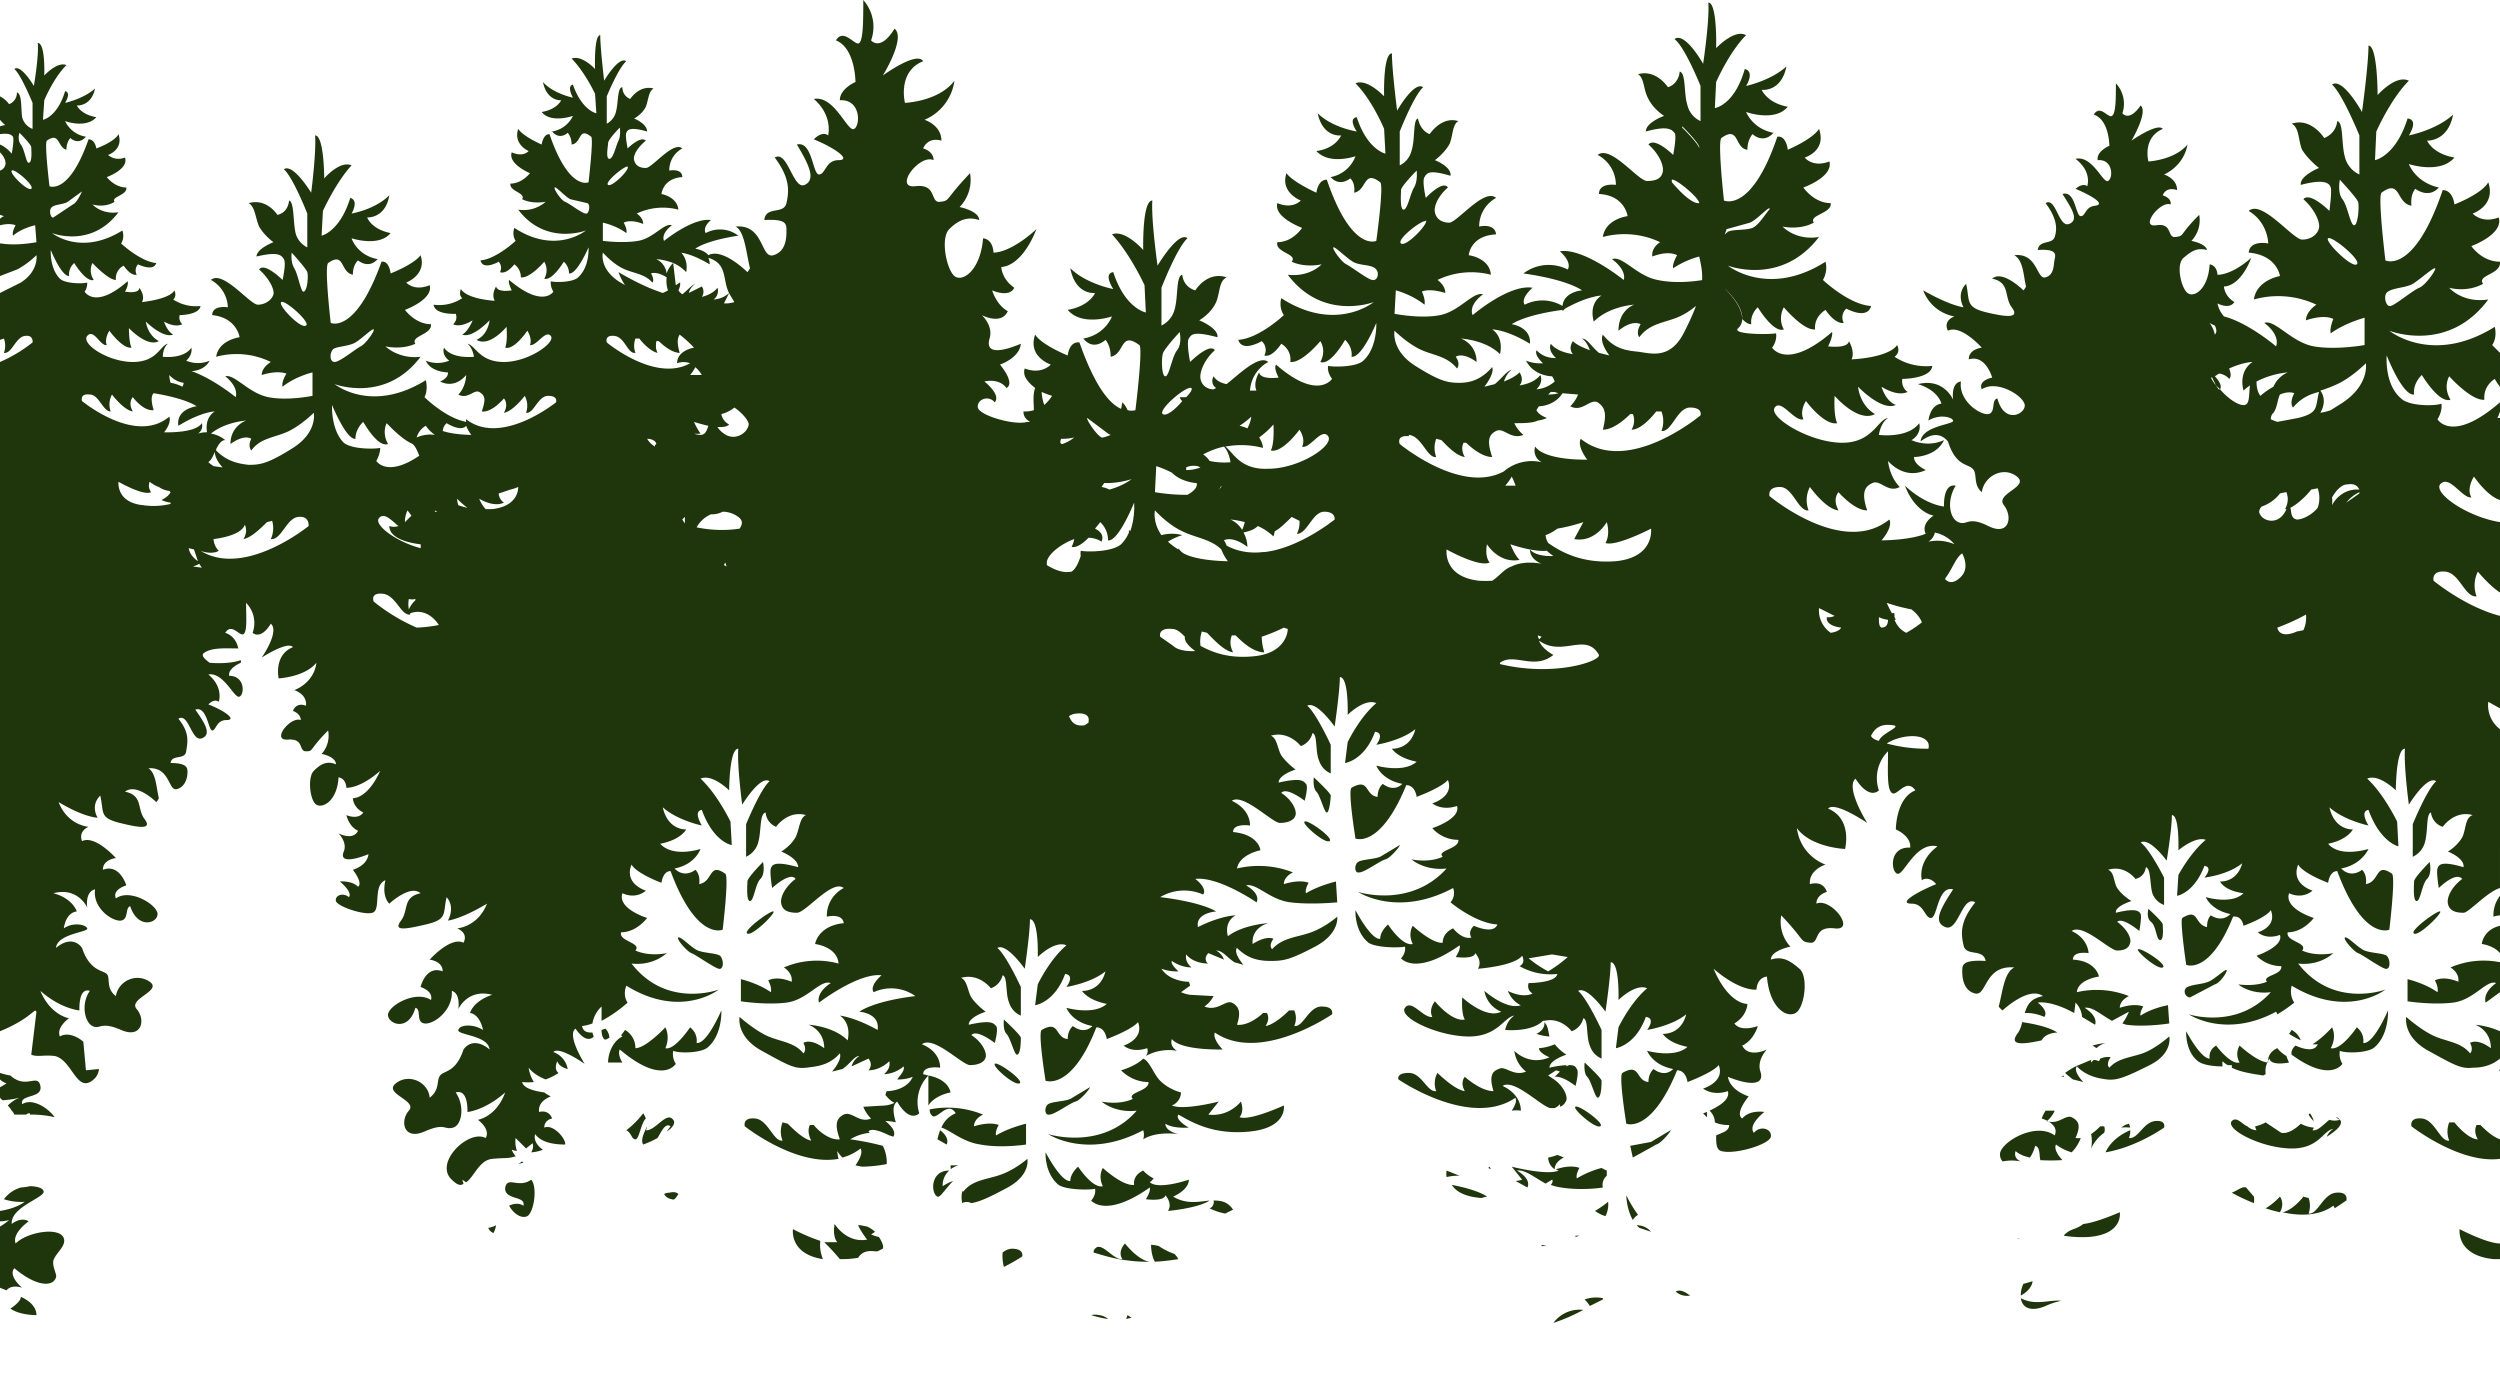 <svg xmlns="http://www.w3.org/2000/svg" viewBox="0 0 1920 1059"><defs/><path d="M866 1006a15 15 0 00-1 4l4-1-3-3zm-22 0a13 13 0 00-6 1 81 81 0 0013 2 12 12 0 00-7-3zm-458-15zm824-44l3-1h-3a6 6 0 000 1zm47-9a23 23 0 002 1c2 2 5 3 9 4a14 14 0 00-11-5zm-64 75a142 142 0 0023-10 25 25 0 00-23 10zm106 38a20 20 0 00-15-5 160 160 0 0017 10c1-2 0-4-2-5zm-82-56a27 27 0 014 5l10-5a4 4 0 000-2 26 26 0 00-14 2zm81-3c-4-3-8-6-11-3a13 13 0 0011 3zm-44-58a11 11 0 014-4 103 103 0 01-9-15s0 10 5 19zm296 14h-1l4 1a18 18 0 01-3-1zm2 43c9-4 9-10 9-10l-7 2a19 19 0 00-2 8zm103-133c-9 0-13 14-20 13a13 13 0 001-6c-14 6-18 15-19 17 24-4 45-19 45-19s2-6-7-5zm78 7l-7-3a11 11 0 01-2-1v-1c-4-3-7-5-10-2-5 6 21 20 44 20s26-13 34-14a12 12 0 00-5 6c8-5 13-10 10-14a4 4 0 00-3-1 14 14 0 003 1 13 13 0 01-8 1c-4 3-9 8-13 7a8 8 0 001-2 25 25 0 01-10-2c-4 4-10 8-15 7a5 5 0 000-1c-4-1-9-4-12-7a28 28 0 01-8 3 7 7 0 001 3zm-101-5l-3 3a32 32 0 017 0 15 15 0 00-1-3h-3zm-438 35c0-6 7-9 7-9a44 44 0 00-5-2 36 36 0 01-7 2 11 11 0 005 9zm421-33h-2a47 47 0 01-7 5 29 29 0 010 12 30 30 0 0110-12 7 7 0 000-5zm-427 92l-4-1a5 5 0 000 1h4zm-51-38h1a25 25 0 014 0s-6-5-27-9c3 4 10 8 22 9zm577-4a151 151 0 0017 9 15 15 0 000-6l-6-6c-3-1-6 2-11 3zm-142 87a59 59 0 0111-3c-9-2-20 4-31-2 1 6 8 11 20 5z" fill="none"/><path d="M1164 903l9 6s4-6-8-13c6-2 13 5 22 9l5-2c1 1 0 3-1 4a37 37 0 008 2c12 2 26 1 32 0a9 9 0 013-10v-3a40 40 0 01-4-2 73 73 0 00-19 8c-1-3 2-8 2-8s-6-3-18 1a14 14 0 002 1c-9 4-36-3-36-3l8 10a25 25 0 01-5 0zm69 27c3-6 2-11 2-11a85 85 0 01-10 7 26 26 0 008 4zm518-14a52 52 0 01-11 9 103 103 0 0011 3c4-8 0-12 0-12zm2 12c13 3 28 3 39-5a4 4 0 011 2l9-6s2-7-8-6-14 17-21 16a18 18 0 000-12 22 22 0 01-4-2c-3 4-10 11-16 13zm-744-334s-1 7 2 11 6 15 8 15 3-10 3-13-13-13-13-13zM902 960a50 50 0 01-11-6 26 26 0 00-7-1c0 4 1 10 3 13a163 163 0 0018-2 23 23 0 00-3-4zM576 688c3 0 4-12 8-17s2-12 2-12-12 12-12 15-1 14 2 14zm227 194s-1 16 10 24c6 5 24 5 28 4 1 4-3 8-3 8s11 15 45-9c1 3-3 9-3 9s14 2 15-3c6 7 2 11 2 11s23-1 32-7c-9 1-18 3-28-3 13-6 12-13 12-13s-23 8-30 2a13 13 0 003-3 26 26 0 01-8-6s-8 3-7 11c-9 1-24-13-24-13s-4 6 0 14c-8 2-19-15-19-15s-6 4-6 11c-7 1-19-22-19-22zm-402 7l-3 1v1a33 33 0 014-1 13 13 0 01-1-1zm1453-175c4 2 22-16 20-17s-24 14-20 17zm2-26c3 0 4-12 8-17s2-12 2-12-12 12-12 15-1 14 2 14zm-854-60c-3 1 15 17 19 15s-17-17-19-15zm648 67s-2 6 2 10 4 14 7 14 2-10 2-12-11-12-11-12zm-8 31c-2 1 15 16 19 14s-16-16-19-14zM574 714c4 2 22-16 20-17s-24 14-20 17zm155 181c-15 1-14 19-9 21 2 1 6-6 12-12a34 34 0 00-8 4 15 15 0 015-13zm-354 45a7 7 0 004 3 22 22 0 002-5 21 21 0 01-6 2zm508 26c-9-2-19-14-19-14s-6 6-2 12c-7 1-16-14-21-8a3 3 0 00-1 3l26 6a106 106 0 0017 1zm894-108a18 18 0 00-3-7l-1 2a19 19 0 004 5zm-192 88a86 86 0 0019 1c27-3 24-19 24-19s-18 8-28 8c-5 5-10 5-13 8a6 6 0 00-2 2zm-464-46l-10-4a13 13 0 000 4 36 36 0 0110 0zm489-98a18 18 0 017-4 64 64 0 00-10 1 14 14 0 013 3zm-25 22a15 15 0 000-2l-2 2h2zm15 3s-8-7-5-11h-1a69 69 0 00-8 5 65 65 0 006 5l8 1zm-817 2c4-2-17-17-19-15s15 17 19 15zm-43 83l-1-1a20 20 0 000 10s3-2 7 0c6-1 13-4 26-11 20-11 17-23 17-23s-9 8-20 12-22 4-29 13zm-26-63l2 5c4 3 12-12 18-2-5 2-9 6-11 11 7 2 16 11 30 13 16 3 35 0 35 0v-16s-13 3-23 9c-1-3 2-8 2-8s-6-3-19 1c0-6 7-9 7-9a72 72 0 00-41-4zm67-43c3 0 3-10 3-13s-13-13-13-13-1 7 2 11 6 15 8 15zm-59 59a44 44 0 00-2 7l7 4s3-5-5-11zm-9-19c5-8 17-10 17-10s-1-11-17-13v23zm497 1c-3 1 15 17 19 15s-17-17-19-15zm-24-65c1 6-6 9-6 9a36 36 0 0010 2c-1-4-1-8-4-11zM645 964a73 73 0 0014-1c2-4 5-6 13-6a12 12 0 002 1l4-2c1-3-1-6-3-10a26 26 0 01-6-1 29 29 0 003-2 23 23 0 00-6-4l-5-1a8 8 0 00-2 0 58 58 0 007 11c-16 2-25-12-25-12s-2 8 2 14h-10a163 163 0 0112 13zm519-124c1 3-1 7-3 10a24 24 0 017 0s1-12-14-19c9-6 31 17 37 17a23 23 0 003 0 12 12 0 004-3 8 8 0 010 2c3-1 4-3 5-6 1-4-3-11-11-17 4-4 18 7 18 7s3-11 1-13-3-5-21-1c0-6 13-11 13-11a39 39 0 01-9-7 37 37 0 01-12 2s-1 4 8 8c-16 7-27-5-27-5a24 24 0 009 16c-10 4-16-5-21-3-6 3-7 8-4 17-10 1-22-11-22-11s-4 5 0 12c-8-1-21-15-21-15s-4 7-1 15c-7 1-11-14-21-15s-8 6-8 6 55 38 90 14zm-359 28s30 20 73-3a12 12 0 010 6 20 20 0 014-1c10-4 23-2 23-2s-10-2-10-9c6 5 18 4 18 4s-11-6-8-11c9 6 26 17 55 14s26-20 26-20-26 12-34 9c4-5 1-13 1-13s-9 13-25 11l8-11s-27 8-36 3a11 11 0 007-9s-9-2-16-9c-5-5-8-15-13-17-6 5-17 9-17 9s8 9 21 9c1 7-17 7-12 13-11 4-24 2-24 2s10 9 27 7c-27 31-68 18-68 18zm239-201c4 0 16-9 20-10s12-11 11-12-10 8-15 9-14 3-17 5-3 9 1 8zM806 853c4 0 16-9 20-10s12-11 11-12-10 8-15 9-14 3-17 5-3 9 1 8zM553 731c-3-2-12-2-17-4s-14-11-15-11 7 11 10 13 17 11 21 12 4-8 1-10zm674 108c3 0 3-10 3-13s-13-13-13-13-1 7 2 11 6 15 8 15zm-749-46c-8 4-11 14-11 20h11s-4-7-2-10c33 27 43 11 43 11s-3-5-2-10c4 2 22 1 27-4 11-9 10-27 10-27s-11 26-19 25c1-8-5-12-5-12s-12 18-19 16c4-9 0-16 0-16s-15 16-23 15c0-9-8-13-8-13a32 32 0 01-3 4 8 8 0 011 1zm-10 1c0-5-3-7-3-7l-3 1 2 7c1 1 2 0 4-1zm-66 128h-11c4 8 10 10 14 8 5-3 8-21 3-27-10 7-18-3-20 6-1 10 16 6 14 13zm741-28l2 1a19 19 0 01-1-2 12 12 0 00-1 1zm-662-30c4 3 4 8 7 8s4-12 8-16a18 18 0 00-2-5s-6 9-13 13zm15 0a8 8 0 001-2c-3 6-5 11-3 14a83 83 0 0011-5c3-5 6-12 10-9l-3 4c5-4 7-7 5-10-5-6-14 10-21 8zm18 49a9 9 0 00-4 1 8 8 0 006 4c2 1 3-1 5-4-1-1-3-2-7-1zm740-27l18-10c4-2 12-11 11-12s-10 8-15 9l-16 4 2 9zm-322 33a5 5 0 01-3 6 44 44 0 0012 4c4-1 6-3 6-4-4-5-9-6-15-6zm-155 37a12 12 0 00-7 3 33 33 0 001 11 141 141 0 0014-8s2-6-8-6zm-47-62a19 19 0 016-2h-6a8 8 0 010 2zm-100 56a144 144 0 01-21-9s-3 19 23 23a28 28 0 01-2-14zm1058-138c4 2 12 3 19 3a9 9 0 010-3 12 12 0 004 3 21 21 0 003 0 8 8 0 010 2c8 4 19 5 24 6l2-1c0-2-1-7 3-12 1 6 15 3 15 3a27 27 0 01-2-5 24 24 0 01-7-6s-8 3-7 10c-8 1-22-12-22-12s-4 5 0 13c-7 2-18-14-18-14s-6 4-5 10c-7 1-18-20-18-20s-1 15 9 23z" fill="none"/><path d="M1621 809s-3-1-8 0a12 12 0 01-1 3 11 11 0 00-4-1l-2 2a15 15 0 010-2c-4 1-8 2-12 5h3a15 15 0 01-2 0c7 7 15 9 23 9s15-1 33-10 15-22 15-22-9 8-18 12-21 4-28 11c-3-2 1-7 1-7zm-53-13c3-6 12-6 12-6s-6-5-27-8a23 23 0 01-3 8c-7 9 0 9 18 6zm199 0a15 15 0 00-7-8 32 32 0 01-2 3 78 78 0 009 5zm-215 93s-6-2-4-8c2 2 6 4 11 5a29 29 0 004-9c4 1 3 6 4 10a135 135 0 0016 1h1c-2-2-7-8-5-12a40 40 0 0012 6 30 30 0 007-12 15 15 0 01-4 1c4-9 3-13-3-16-5-2-10 6-19 2a21 21 0 006-7h-7a35 35 0 00-3 6s14 4 10 12c-15-10-43 7-42 16a8 8 0 002 5 35 35 0 0114 0zm-241-34v-5l-3 2a26 26 0 003 3zm371-92l19-10c4-1 10-10 9-11s-9 7-14 9-12 2-16 4-2 8 2 8zm98 36c-3 8-17 1-17 1s-4 3-3 7c30 22 39 7 39 7s-3-5-2-10c4 2 22 1 27-4 11-9 10-27 10-27s-11 26-19 25c1-8-5-12-5-12s-12 18-19 16c4-9 0-16 0-16s-7 8-15 13a30 30 0 004 0zm53-68c-3-2-12-2-17-4s-13-11-15-11 7 11 10 13 17 11 21 12 4-8 1-10zM524 399l2 3v-5a14 14 0 00-2 2zm10-117a28 28 0 01-4 6h9a23 23 0 00-5-6zm-14-3c0-10 13-12 13-12a91 91 0 00-11-10c-2 3-2 7 0 14-6 0-13-6-16-9h-2c0 2-1 5 1 9-5-1-11-7-14-11h-3a16 16 0 000 11c-6 1-9-13-16-13s-6 5-6 5 37 31 64 16a14 14 0 00-10 0zm409 75a52 52 0 0016 1s-1-8-5-12a61 61 0 00-16 6 18 18 0 015 5zm-432-17a17 17 0 006 6l1-2c0-2-3-4-7-4zm-29-215c3 0 4-11 7-14s1-10 1-10-9 9-9 12-1 12 1 12zm49 80l2 17a31 31 0 003-2 11 11 0 01-2 0h4a10 10 0 01-2 0c1 1 0 4-1 6a12 12 0 003 3c4-3 7-7 10-8a12 12 0 00-5 7l10-5a7 7 0 010 8c4-1 9-3 12-7a8 8 0 01-3 9 19 19 0 0012-5l-4 8a22 22 0 008-1l-3-5c-7-11-2-24-17-29a10 10 0 011 4c-15-8-23-9-23-9s7 5 5 15a30 30 0 00-10-6zm37 116a11 11 0 006 8c-2 2-5 2-9 2a18 18 0 005 5c8 6 18 0 19-7 0-4-5-9-11-13a26 26 0 01-10 5zM41 167l15-10c3-2 8-9 7-10s-7 6-11 8l-12 4c-2 2-2 8 1 8zm526 230a20 20 0 00-12-4 18 18 0 01-9 2 23 23 0 00-11 10 94 94 0 0033 1c2-3 3-6-1-9zm-11 37l2 1-1-2a16 16 0 00-1 1zm260-93a30 30 0 009-5 41 41 0 01-10 1c-1 2-1 4 1 4zm92 70a45 45 0 00-11 5 49 49 0 008 6v-1a13 13 0 003 4h1c11 6 34 6 34 6a34 34 0 01-5-9c-8-8-20-9-30-14-11-5-21-16-21-16s-2 9 5 19a30 30 0 0116 0zm-13-122c3 0 5-15 9-20s2-14 2-14-13 14-13 17-1 17 2 17zm18 91h-1c9-5 7-9 7-9a30 30 0 01-6-1c-4-1-9-3-13-7a81 81 0 00-12-5l-1 20a144 144 0 0026 2zm-105-76a64 64 0 01-8-3 32 32 0 002 10 32 32 0 006-7zm130 70v-1a21 21 0 01-2 3l2-2zm-45-56c2 2 10-4 15-10a6 6 0 01-2-3 38 38 0 005 0c3-3 5-6 3-7-3-2-25 17-21 20zM512 210a19 19 0 015-8 46 46 0 00-13-3 14 14 0 018 11zm292 223a7 7 0 000 1c8 5 14 6 19 5 3-2 5-6 7-12a14 14 0 010-4c5 1 24 1 31-5a28 28 0 006-9v-2a7 7 0 011 1c4-11 3-22 3-22s-12 30-20 29c0-9-6-14-6-14l-4 5c4 2 7 5 5 10a19 19 0 00-10-3c-4 4-9 8-13 7a22 22 0 002-5c-11 3-22 12-21 18zm42-59a20 20 0 016 2c11-3 17-8 17-8a66 66 0 01-21 3l-2 3zm0-38h1a32 32 0 006-2 18 18 0 01-2-1l-16-12c-1 0 7 13 11 15zm-19 212a11 11 0 00-6 2c2 5 5 8 12 7l3-2s2-8-9-7zM467 142c3 2 17-12 15-14s-18 12-15 14zM145 421s0 5 7 10l-3-9-4-1zm-21-37c4-2 6-4 7-6a16 16 0 00-1-1 17 17 0 01-8-3 23 23 0 01-7-4c-1 2-1 5 1 8-6 2-25-8-25-8s-2 16 19 18a55 55 0 0021-1v-1a22 22 0 01-7-2zm92-152c-3 2 15 21 19 18s-16-19-19-18zm-68 203l7 1-2-3a16 16 0 01-5 2zm76-241s-2 8 2 12 5 18 7 18 3-12 3-15-12-15-12-15zm251 22l5 3a46 46 0 01-5-10c17 10 28 14 34 16a23 23 0 004-2 22 22 0 01-1-10c-8-5-12-3-12-3s3 5 1 7c-6-7-15-8-23-11s-15-12-15-12-3 12 12 22zm-335 81a5 5 0 001-3c-7-1-11-6-11-6a24 24 0 001 6 28 28 0 019 3zm-10 23c2 5-4 12-4 12s24 1 29-7a7 7 0 01-3 8 22 22 0 017-1c-2-12 6-16 6-16s-10 0-28 11c-2-13 14-15 14-15s-8-6-33-10c-2 2-2 6 0 13-8 1-16-10-16-10s-4 4-1 11c-6-1-15-13-15-13a16 16 0 00-1 13c-6 0-9-13-16-13s-6 5-6 5 41 34 67 12zm99 77c-9 1-13 18-21 17a20 20 0 000-14l-3 1c-4 4-12 12-18 13 3-5 2-9 1-11-3 9-24 11-24 11s0 5 4 9c-3 2-9 2-14 0 34 21 83-19 83-19s2-7-8-7zm-56-59c-3 0-5 3-7 7h2a13 13 0 01-2 0c8 9 16 11 25 12 9 0 15-2 34-13s16-27 16-27-9 9-19 14-22 5-29 15c-3-4 0-9 0-9s-5-4-16 4c0-14 12-18 12-18s-16 1-27 10a23 23 0 0111 5zm84-60c4 0 16-10 20-12s11-12 10-13-10 8-14 10-14 3-17 5-2 11 1 10zm-86 81s-6-6-6-12a34 34 0 01-3 6l-2 2a44 44 0 004 3l7 1zm191-25a28 28 0 01-3-7c-5 5-16-2-16-2a9 9 0 00-3 6c9 3 22 3 22 3zm16 57c18-2 20-13 20-17a33 33 0 01-6 2l-9 3a9 9 0 004 7c-8 4-19-3-19-3a26 26 0 005 8h5zm-27-8a24 24 0 001 5 50 50 0 007 2 71 71 0 01-8-7zm100-227l-13-3-12-9c-1 0 5 9 8 11l16 9c3 0 3-6 1-8zM315 471v1c-7 1-11-16-21-16s-7 6-7 6a143 143 0 0033 20 105 105 0 0017-2s-8-14-22-9z" fill="none"/><path d="M314 468a22 22 0 015-8 9 9 0 01-5 0 21 21 0 000 8zm20-134a28 28 0 01-7-7 15 15 0 00-7 9 25 25 0 0114-2zm0 59h2a13 13 0 01-2-1v1zm-28 11c-5-4-11-11-15-6s12 18 32 23a8 8 0 000-3s-23-2-24-14a11 11 0 007 0zm5-3l5-5-3-4a19 19 0 00-2 9zm-47-61c6 5 23 5 28 4 0 5-3 10-3 10s8 13 33-4c-2-5-4-10-8-10h1c-8-4-18-15-18-15s-4 7 1 16c-8 3-19-17-19-17s-6 5-6 13c-7 1-18-26-18-26s-1 19 9 29zm269-7a13 13 0 005 1c4 0 5-4 6-7a106 106 0 01-11-3 51 51 0 005 9 17 17 0 01-5 0zm1165-43a22 22 0 004 6 53 53 0 01-3-6zm7 9c5 6 14 13 19 12 4-1 3-8 4-15a35 35 0 00-5 4c-4-16 7-22 7-22s-7 0-18 5c1 3 2 6 0 8a12 12 0 00-8-4l-4 2c3 2 7 7 5 10zM1704 299a2 2 0 001 0 55 55 0 01-3-3 18 18 0 002 3zm71 77c-3 4-10 11-16 14 1 3 0 8 5 9 4 0 11-3 16-9a23 23 0 000-15l-5 1zm-29-59c-2 2-2 4-2 5a35 35 0 005 2l16-3c16-4 13-8 16-20-8 2-14 5-20 12-3-4 1-11 1-11s-4-2-11 1c-2 4-2 10-5 14zm-10-13a56 56 0 0110-7 21 21 0 0111-11 66 66 0 00-24 7c0 8 3 11 3 11zm-281 167a23 23 0 000 3l1 2h-1c2 5 5 8 9 10a87 87 0 0012-8c-1-3-4-7-8-10a139 139 0 01-19-5 87 87 0 004 8 5 5 0 012 0zm-6 100a116 116 0 0032 4 7 7 0 000-4c-3-8-21-7-32 0zm45-126c3 3 7 3 12-2s4-12 1-18c-5 3-8 13-13 19zm7-27c-4-5-10-8-15-9a11 11 0 01-5 7 33 33 0 0120 2zm200-161c1-1 2-3 0-7a22 22 0 01-4-2s3 4 4 9zm96-119s-2 10 2 15 6 20 9 20 3-14 3-18-14-17-14-17zm39 97c4-1 18-12 22-14s13-14 12-15-11 10-17 12-15 3-19 6-2 12 2 11zM156 503c-1 1 1 3 5 6a79 79 0 0014 0 45 45 0 009-2 42 42 0 00-1-9c-10 0-21-1-27 4zM76 821c1-7-5-16-12-21l2 22 10-1zm1712-638c-3 2 18 23 22 20s-19-22-22-20zm-343 299c4 0 5-3 5-6a22 22 0 01-7-2c0 4 0 7 2 8zm357-96l10-7v-1a27 27 0 00-10 8zm10-10c-1-2-3-4-9-4-5 0-9 5-12 10a25 25 0 010 6s6-13 21-12zm-30-59a37 37 0 008-2l8-5c22-14 19-31 19-31s-11 11-22 16a103 103 0 01-13 5c6 8 0 17 0 17zm-33 165c1 5 6 7 15 3l5-1a23 23 0 002-12 165 165 0 01-22 10zm7-91h-1c3-6 2-10 1-13a29 29 0 00-5 1c-3 4-8 8-14 10a7 7 0 00-2 4c1 7 15 12 21-2zm-350 95c7-1 8-4 8-4s-12-1-11-8a11 11 0 006-1l-12-6a21 21 0 009 19zm-330-299c4 3 22-16 19-17s-22 15-19 17zm2-26c3 0 4-13 8-17s2-13 2-13-12 12-12 15-1 15 2 15zm77 201a33 33 0 0129-7 10 10 0 01-5-12c8 11 40 10 40 10s-8-10-5-16c36 29 92-17 92-17s2-8-8-7-14 19-22 18a21 21 0 000-15h-4c-4 5-12 14-19 15 3-6 2-10 1-13h-2c-4 4-13 13-21 12 3-12 2-17-4-21-6-3-12 8-21 4a27 27 0 006-10l-12-1c-5 8-14 10-18 10a16 16 0 00-2 3c1 2 3 4 8 6a22 22 0 01-7 3l-18 1a25 25 0 006 9c-9 5-14-6-20-3s-7 8-3 20c-8 0-17-8-20-11h-2c-1 2-2 6 1 11-7 0-14-9-18-13l-4-1a20 20 0 000 14c-7 1-11-16-21-16s-7 6-7 6 47 39 80 21zm-99-156c-4-3-12-3-17-5s-13-11-15-11 7 12 10 13 17 12 20 12 5-7 2-9zm387 363c2-6 11-12 11-12-7-1-13 0-17 8 0 1 2 3 6 4zM956 401a62 62 0 00-11-2 20 20 0 019 8 40 40 0 002-6zm5-81a70 70 0 01-9 7 34 34 0 016 2 27 27 0 003-9zm272 97c4-7 1-16 1-16s-9 16-25 13c4-4 7-13 7-13a136 136 0 01-20 5 33 33 0 01-9 5 14 14 0 002 6c10 7 26 16 52 14 30-3 27-25 27-25s-27 14-35 11zm-264 72a42 42 0 002 12c-9 0-18-9-22-13h-3c-1 3-2 7 1 13-7-1-15-10-20-15l-4-1a24 24 0 00-1 11c9 5 22 10 41 8 22-2 26-16 26-21a21 21 0 01-3-1 130 130 0 01-17 7zm-59 0c-3-3-6-6-10-6-11-1-9 6-9 6l10 7c5 5 17 4 17 4s-9-6-8-11zm107-96c-9 0-13 17-21 17a19 19 0 002-10l-6-3c-4 4-9 9-13 11a29 29 0 01-1 4 41 41 0 00-12-8l-11 5a23 23 0 013 11c-12-9-18-6-18-6a15 15 0 012 5c9 5 18 6 28 5h1a16 16 0 01-3 0h5a14 14 0 01-2 0c27-3 54-25 54-25s2-7-8-6zm180-91a17 17 0 01-3-1 22 22 0 01-3 0l-2 2a29 29 0 008-1zm87-164a1 1 0 000 1c3-2 20 12 21 17 0-4-18-19-21-18zm42 39c4-3 13-3 18-6s14-11 15-11v0c-1 0-10 9-15 11s-14 3-18 5l-2 6 2-5zM974 360c24 0 52-18 46-25s-14 10-20 8c3-6-2-14-2-14s-13 19-22 16c3-5 2-19 2-19a66 66 0 01-11 10 17 17 0 013 8 66 66 0 00-29-1c6 4 11 18 33 17zm318-263a26 26 0 000 4 25 25 0 010-3s13 13 13 16a72 72 0 010-1c0-3-13-16-13-16zm33 125c2 2 13 13 13 23 1-11-13-23-13-23zm-143 270c1 3 4 7 11 11-15 12-30-2-41 7 41 10 77-2 76-7-11-18-29 2-46-11zm-8 244a89 89 0 0015 10 95 95 0 0015-11l-12-2-18 3zm8-245l2-2-3-1a10 10 0 001 3z" fill="none"/><path d="M1161 366a37 37 0 01-5 7h8a61 61 0 00-3-7zm23 67s-9-3-9-11c5 6 18 5 18 5a35 35 0 01-5-4c-11 1-28-5-28-5l7 12c-16 3-25-12-25-12s-2 9 2 14c-8 4-33-10-33-10s-3 21 25 24a82 82 0 0010 0c5-3 9-9 15-11 10-5 23-2 23-2zm-273-72a30 30 0 0011-2 10 10 0 01-2-1c-6-1-9 1-9 1v2zm284 461l-6 4 3 2a3 3 0 012-1l4-4-3-1zm8-3l2-1h-2v1zM9 131c-2 2 12 16 15 14s-13-15-15-14zm1290 923a20 20 0 00-15-5 160 160 0 0017 10c1-2 0-3-2-5zM23 911a29 29 0 00-7 1 45 45 0 007-1zM2 845l4 4a28 28 0 019-6 64 64 0 01-13 2zm42 20c1-2 0-4-2-7a81 81 0 00-19-2c0 16 17 16 21 9zm-33-9c1 4 0 9 2 9 7 1 4-7 7-9h-9zm4-754s-1 6 1 9 4 14 6 14 2-10 2-12-9-11-9-11z" fill="none"/><path d="M1725 912c-3-1-6 2-11 4a151 151 0 0017 8 15 15 0 000-5l-6-7zm-11-51c-5 6 21 20 44 21s26-14 34-15a12 12 0 00-5 6c8-5 13-10 10-13a4 4 0 00-3-2 14 14 0 003 2 13 13 0 01-8 0c-4 3-9 9-13 8a8 8 0 001-2 25 25 0 01-10-3c-4 4-10 8-15 7l-12-8a28 28 0 01-8 3 7 7 0 001 3c-2 0-5-1-7-3a11 11 0 01-2-1c-4-3-7-6-10-3zm119-127c-3-2-12-2-17-4s-13-11-15-10 7 11 10 12 17 11 21 12 4-7 1-10zm-93 194a103 103 0 0011 3c4-7 0-12 0-12a52 52 0 01-11 9zm-105-65l-3 1-3 2a32 32 0 017 0 15 15 0 00-1-3zm157 63a4 4 0 011 2l9-6s2-7-8-6-14 17-21 16a18 18 0 000-12 22 22 0 01-4-1c-3 4-10 11-16 12 13 3 28 3 39-5z" fill="#1f360d"/><path d="M1774 855l-1 1a19 19 0 004 5 18 18 0 00-3-6zm-179-36c7 7 15 9 23 10s15-2 33-11 15-22 15-22-9 8-18 12-21 4-28 12c-3-3 1-8 1-8s-3-1-8 1a12 12 0 01-1 2 11 11 0 00-4-1l-2 2a15 15 0 010-2l-12 5h3a15 15 0 01-2 0zm168-16s-4 3-3 7c30 22 39 7 39 7s-3-4-2-10c4 2 22 2 27-3 11-10 10-28 10-28s-11 26-19 25c1-8-5-12-5-12s-12 18-20 16c5-9 1-16 1-16s-7 8-15 13a30 30 0 004 0c-3 8-17 1-17 1z" fill="#1f360d"/><path d="M1600 831s-8-8-5-12h-1a69 69 0 00-8 5 65 65 0 006 5l8 2zm-48 61s-6-2-4-8c2 2 6 4 11 5a29 29 0 004-9c4 1 3 7 4 11a135 135 0 0016 0h1c-2-2-7-8-5-12a39 39 0 0012 6 30 30 0 007-11 15 15 0 01-4 0c4-9 3-13-3-16-5-2-10 6-19 3a21 21 0 006-8h-7a35 35 0 00-3 6s14 4 10 13c-15-11-43 6-42 15a8 8 0 002 5 35 35 0 0114 0zm33-66l-2 1h2a15 15 0 000-1zm103-11c4 3 12 4 19 4a9 9 0 010-4 12 12 0 004 3 21 21 0 003 0 8 8 0 010 2c8 4 19 5 24 6l2-1c0-2-1-6 3-12 1 6 15 3 15 3a27 27 0 01-2-5 24 24 0 01-7-6s-8 3-7 11c-8 0-22-13-22-13s-4 6 0 13c-7 2-18-13-18-13s-6 3-5 10c-7 0-18-21-18-21s-1 15 9 23zm72-24a32 32 0 01-2 3 78 78 0 009 5 15 15 0 00-7-8zm-78-25l19-10c4-1 10-10 9-11s-9 7-14 9-12 2-16 4-2 8 2 8zm-65 35a64 64 0 00-10 2 14 14 0 013 2 18 18 0 017-4zm0 84c24-4 45-19 45-19s2-6-7-5-13 14-20 13a13 13 0 001-6c-14 6-18 15-19 17zm237-168c4 2 22-16 20-17s-24 15-20 17zm2-25c3 0 4-13 8-17s2-13 2-13-12 12-12 15-1 15 2 15zm-214 37c-2 1 15 16 19 14s-16-15-19-14zm8-31s-2 7 2 10 4 14 7 14 2-10 2-12-11-12-11-12zM17 989s-11-9-6-15c18 15 30 14 32 7 1-2-3-8-2-13 2-6 10-11 8-17-3-9-28-5-37 4-3-8 10-17 10-17s-5-4-13 2c-1-14 29-21 24-26-1-2-6-3-10-3a45 45 0 01-7 1 25 25 0 00-13 9 43 43 0 0016 2s-6 5-19 7v8a28 28 0 007-1 45 45 0 01-7 5v47l5 2c4-5 12-2 12-2zm-1 7c0 2-2 5-8 9 4 3 12 5 20 5 0-6-5-11-12-14zm-1-153a28 28 0 00-9 6 24 24 0 013 4 8 8 0 012 3h9a4 4 0 013-1v1a81 81 0 0119 2c-5-7-17-15-25-10-2-8 16-4 14-14s-11 3-23-8a53 53 0 01-8-2v5a12 12 0 005 3 52 52 0 01-5 3v8a11 11 0 002 2 64 64 0 0013-2zm987-212c-3 1 15 17 19 15s-17-17-19-15zm-426 61c3 0 4-13 8-17s2-13 2-13-12 12-12 15-1 15 2 15zm985 292l-7 2a19 19 0 00-2 9c9-5 9-11 9-11zm55-114a7 7 0 000-5h-3a47 47 0 01-7 6 29 29 0 010 11 30 30 0 0110-12zm-64 127c1 7 7 11 19 6a59 59 0 0112-4c-9-1-20 4-31-2zm35-50a6 6 0 00-2 2 86 86 0 0019 1c27-2 24-19 24-19s-18 8-28 9c-5 4-10 4-13 7zm-399 10l-4-1a5 5 0 000 1h4zm361-6l4 1a18 18 0 01-3-1h-1zM574 717c4 2 22-16 20-17s-24 15-20 17zm435-120s-1 8 2 11 6 16 8 16 3-11 3-13-13-14-13-14zM803 885s-1 16 10 25c6 4 24 4 28 3 1 5-3 9-3 9s11 14 45-10c1 3-3 9-3 9s14 2 15-3c6 7 2 12 2 12s23-2 32-8c-9 1-18 3-28-3 13-6 12-13 12-13s-23 8-30 2a13 13 0 003-3 26 26 0 01-8-6s-8 3-7 11c-9 1-24-13-24-13s-4 6 0 14c-8 2-19-15-19-15s-6 5-6 11c-7 1-19-22-19-22zm35 125a81 81 0 0013 3 12 12 0 00-7-3 13 13 0 00-6 0zm91-82a44 44 0 0012 4l6-3c-4-6-9-7-15-7a5 5 0 01-3 6zm214-31l2 1a19 19 0 01-1-2 12 12 0 00-1 1zm-6 23h1a25 25 0 014-1s-6-5-27-9c3 5 10 9 22 10zm-247 37a26 26 0 00-6-1c0 4 1 10 3 13a163 163 0 0018-2 23 23 0 00-3-4 50 50 0 01-12-6z" fill="#1f360d"/><path d="M42 811c14 3 17 31 31 17a12 12 0 003-7l-10 1-2-22c-6-5-13-7-18-4-3-7 7-14 7-14s-14-2-22-21c16 14 30 15 30 15s-1-18 8-15c-7 10-4 24 2 27s6-4 22 3 19-8 12-16 20-14 10-21-24-1-26 11c-8-6-4-14-7-17s-13-2-19-20c-5-7-13-6-20 0 1-11 25-12 24-15s-11-5-18 0c2-13 10-13 10-13s-3-10-18-14c19-5 26 11 26 11s-2-12 6-14c-2 15 14 25 20 24s3-10 7-11c6 18 21 13 21 6s-21-20-32-12c-3-7 8-10 8-10s-5-17-18-12c0-8 10-9 10-9s-16-18-26-13c-3-8 5-11 5-11s-16-1-23-19c20 12 30 12 30 12s-6-9 2-17c3 13-1 17 15 21s25 5 19-3-1-18-15-21c9-7 24 8 24 8a10 10 0 002-3c-2-8-2-19-8-23 17-1 15 18 22 16s8-10 8-13 0-7-13-7c1-7 11-2 12-9s3-14-6-25c8-5 10 18 18 15s2-12-5-22c9-3 10 16 13 16s3-8 11-8-1-7-14-12c5-5 8-2 8-2s4-11-8-21c12-2 20 19 24 17s4-16-8-16c-1-6 9-10 9-10v-2a45 45 0 01-10 2 79 79 0 01-14 0c-4-3-6-5-5-7 6-5 17-4 27-4-1-5-4-10-10-12 5-8 11 3 14 1s2-13 2-24a22 22 0 015 23s6 6 14-7c7 6-7 26-7 26s20-13 24-8c-15 6-11 24-11 24s20-1 29-12c-2 16-17 21-17 21s10 3 9 12c-8-3-10 4-10 4s6 2 6 7c-8-3-23 16-10 15s8 9 14 9 2-1 17-16a21 21 0 01-5 18s11 2 11 8c-7-3-12 0-17 5s-3 23 2 26 16-3 17-21c6 1 6 8 6 8s10 1 26-13c-10 22-21 21-21 21s0 7 8 11c-4 6-13 2-13 2s2 9 9 12c-4 8-15 2-15 2s7 7 4 14 4 8 19 2c-1 9-12 12-12 12s8 10 4 13c-5-5-14-4-14-4s10 8 7 12c-5-4-11-1-10 3s21 11 28 9 0-21 10-25c-3 13 3 18 3 18s16-15 24-8c-14 3-9 13-15 21s2 7 19 3 13-8 16-21c7 8 1 18 1 18s10-1 30-13c-7 18-23 19-23 19s9 3 5 11c-10-5-26 13-26 13s10 1 10 9c-13-5-17 12-17 12s10 3 8 10c-12-8-34 5-33 12s16 12 21-6c5 1 0 11 7 12s22-10 21-25c7 2 5 14 5 14s7-16 26-11c-15 5-17 14-17 14s7 0 10 13c-8-5-18-4-19 0s23 4 24 15c-7-6-15-7-20 0-6 18-15 16-18 20s0 11-8 17c-1-12-16-19-26-11s17 13 10 21-4 23 12 16 15-1 22-3 9-17 2-27c10-3 9 15 9 15s13-1 29-15c-7 19-21 21-21 21s10 7 6 14c-13-7-40 19-26 32 4 4 7 5 9 3l-1-3 3 2c6-4 10-17 20-18s12 0 18-2a18 18 0 01-3-5 28 28 0 004 1 22 22 0 01-1-10l8 8 5-4c1 3 0 5-1 7a31 31 0 009-2s-8-5-6-12c5 7 16 8 23 8 1-4-9-16-16-13 0-6 6-7 6-7s-2-7-10-5c-1-8 7-11 9-12a29 29 0 01-5-3c-7-1-16-3-17-8a41 41 0 009 0 28 28 0 01-4-11c3 4 8 7 13 9a41 41 0 0010-5s-4-2-1-9c1 3 4 5 8 6a17 17 0 00-11-13c4-5 24 9 24 9s-14-22-7-27c9 13 14 6 14 6a19 19 0 01-1-3c-3 0-7 0-8-5a34 34 0 008-2 23 23 0 017-13v11a102 102 0 0020-14s-4-5-1-13c42 26 71 3 71 3s-40 15-67-20c17 2 27-8 27-8s-13 3-24-2c5-6-13-7-11-14 12 0 20-11 20-11s-23-7-19-19c11 5 18-2 18-2s-17-5-11-20c4 7 23 14 23 14s1-9 7-9c20 54 40 45 40 45s5-41 2-43c-13-9-9 6-20 8 1-8-3-11-3-11s-8 7-16-1c16-3 20-15 20-15s-21 7-31-4c16-3 20-11 20-11s-14 1-18-17c11 10 30 14 30 14s-7-11 0-12c9 25 23 27 23 27l-1-18s-10-21-23-33c9-4 22 9 22 9s0-32 7-32c-1 13 3 43 3 43s14-23 21-18c-7 6-18 33-18 33v25a17 17 0 009-10c3-9 1-23 6-24a13 13 0 008 11s9-13 23-9c-5 2-5 11-8 17-4 7-11 11-11 11s13 5 13 12c-18-5-20-2-21 1s1 15 1 15 14-13 18-7c-8 6-12 14-11 19s5 7 12 7 27-26 36-19a24 24 0 00-13 22s12-3 13 5c-20 2-22 16-22 16s17 2 18 15a64 64 0 00-42 3s7 4 6 11c-12-5-18-1-18-1s3 5 2 9c-10-7-23-10-23-10v17s19 3 35 1 26-18 34-15c-12 8-9 15-9 15s30-23 48-21c-10 9-6 13-6 13a32 32 0 0132 3c-33 4-43 12-43 12s16 1 14 14c-18-10-29-11-29-11s9 5 6 19c-11-11-30-12-30-12s12 4 12 18c-11-8-16-4-16-4s3 5 0 8c-7-9-19-9-29-14s-20-14-20-14-3 15 17 26 25 14 34 13 18-2 26-11a15 15 0 01-3 0h5a14 14 0 01-2 0c2 5-6 14-6 14l8-2c6-4 9-10 13-10a14 14 0 00-6 8l13-6c4 5 0 9 0 9 6 0 12-3 16-7 1 5-2 8-4 10a25 25 0 0015-6c1 3-2 6-5 10a30 30 0 0012-2c-4 9-15 11-20 11a15 15 0 00-1 3c1 1 3 4 7 6a23 23 0 01-7 2l-17 1a25 25 0 006 9c-9 4-15-6-21-3s-7 8-3 19c-8 1-17-7-20-11h-3c-1 2-2 6 1 12-6-1-14-9-18-13l-4-1a19 19 0 000 14c-7 1-11-16-21-17s-8 6-8 6 39 31 72 25a36 36 0 01-1-6 30 30 0 004 5 40 40 0 0014-7c2 4-2 10-4 13l5 1a103 103 0 0019-2 28 28 0 00-3-14 208 208 0 00-25-5 35 35 0 0115-5l-1-1c2-3 10 0 16 3a22 22 0 013 1s4-4-6-12a30 30 0 018 1c-2-7-3-13 1-16 10 17 17 9 17 9a29 29 0 017-29l-4-1c0-7 13-5 13-5s1-12-14-18c9-7 31 16 37 16s11-2 12-6-3-12-11-17c4-5 18 6 18 6s3-11 1-13-3-5-21-1c0-6 13-10 13-10s-7-5-11-11c-3-5-3-13-8-15 14-4 23 8 23 8s7-2 9-10c4 1 2 14 5 21a16 16 0 009 10v-22s-11-24-18-30c7-4 21 16 21 16s4-27 4-38c7 0 6 29 6 29s13-13 22-9c-13 11-22 30-22 30l-2 16s15-2 23-24c8 1 1 10 1 10s19-3 30-12c-4 16-18 15-18 15s4 7 19 10c-10 9-31 3-31 3s4 11 20 14c-7 7-15 0-15 0s-4 3-4 10c-10-1-6-15-20-7-3 2 3 39 3 39s20 8 39-41c7 0 8 9 8 9s19-7 24-13c5 13-11 18-11 18s6 6 18 2a6 6 0 01-1 6 37 37 0 0124-4s-6-3-4-9c7 9 39 8 39 8s-8-8-6-13c35 24 90-14 90-14s2-6-8-6-14 16-21 15a15 15 0 000-12h-4c-4 4-12 11-18 12 3-5 2-8 1-10h-3c-3 3-12 10-20 9 3-9 2-14-4-17-5-2-11 7-21 3a22 22 0 007-8l-18-1a26 26 0 01-7-2l7-5a12 12 0 00-1-3c-5 0-16-2-21-10a34 34 0 0013 2c-3-3-6-6-5-8a27 27 0 0015 5c-2-2-5-5-4-10 4 5 11 7 17 7-1 0-4-4 0-8l12 5a13 13 0 00-6-7c5 0 8 5 14 9l7 2s-8-9-5-13a16 16 0 01-3 0h5a18 18 0 01-2 0c8 8 16 10 26 10s15-1 34-11 17-23 17-23-9 8-20 12-22 4-30 13c-3-3 1-8 1-8s-5-3-16 4c-1-13 12-16 12-16s-19 1-31 10c-3-12 6-16 6-16s-11 0-29 9c-2-11 14-12 14-12s-10-7-43-11a36 36 0 0133-2s4-4-6-12c18-2 47 18 47 18s4-6-8-13c8-2 18 11 34 13s36 0 36 0l-1-16s-13 3-23 9c-1-3 2-8 2-8s-6-3-19 1c0-6 7-9 7-9a72 72 0 00-43-3c2-11 18-14 18-14s-1-12-21-14c0-7 13-5 13-5s1-12-14-19c9-6 31 17 37 17s11-2 12-6-3-12-11-17c4-5 18 6 18 6s3-11 1-13-3-5-21-1c0-6 13-10 13-10s-7-5-11-11c-3-5-3-13-8-15 14-4 23 8 23 8s7-2 9-10c4 1 2 14 5 21a16 16 0 009 10v-22s-11-24-18-30c7-4 21 16 21 16s4-27 4-38c7 0 6 29 6 29s13-13 22-9c-13 11-22 30-22 30l-2 16s15-2 23-24c8 1 1 10 1 10s19-3 30-12c-4 16-18 15-18 15s4 7 19 10c-10 9-31 3-31 3s4 11 20 14c-7 7-15 0-15 0s-4 3-4 10c-10-1-6-15-20-7-3 2 3 39 3 39s19 8 39-41c7 0 8 9 8 9s19-7 24-13c5 13-12 18-12 18s7 6 19 2c3 10-19 17-19 17s7 9 20 9c1 7-17 8-12 13-11 5-24 2-24 2s10 9 27 7c-28 31-68 18-68 18s30 20 73-3a11 11 0 01-2 11s19 16 36 17c-3 8-18 1-18 1s-5 4-2 9c-7 2-14-7-14-7s-8 3-8 11c-8 1-23-13-23-13s-4 6 0 14c-8 2-19-15-19-15s-6 5-6 11c-7 1-19-22-19-22s-1 16 10 25c6 4 24 4 28 3 1 5-3 9-3 9s11 14 45-10c1 3-3 9-3 9s14 2 15-3c6 7 2 12 2 12s28-2 34-10c3 6-2 8-2 8a48 48 0 0029 6c-1 7-22 7-22 7s-2 5 3 8c-8 4-19-2-19-2s3 8 10 11c-11 4-28-11-28-11a21 21 0 0013 16c-12 6-30-11-30-11s-1 12 2 17c-10 2-23-14-23-14s-5 6-2 12c-7 1-16-14-21-7s23 21 47 22 29-15 37-16c-6 4-7 11-7 11s20 2 29-7a7 7 0 00-1 0h2c13-3 21 8 21 8s7-2 9-10c4 1 2 14 5 21a16 16 0 009 10v-22s-11-24-18-30c7-4 21 16 21 16s4-27 4-38c7 0 6 29 6 29s13-13 22-9c-13 11-22 30-22 30l-2 16s15-2 23-24c8 1 1 10 1 10s19-3 30-12c-4 16-18 15-18 15s4 7 19 10c-10 9-31 3-31 3s4 11 20 14c-7 7-15 0-15 0s-4 3-4 10c-10-1-6-15-20-7-3 2 3 39 3 39s19 8 39-41c7 0 8 9 8 9s19-7 24-13c5 13-12 18-12 18s7 6 19 2c2 7-8 12-14 15 2 2 4 5 4 9a26 26 0 0011 2c0 5-6 6-10 8 0 6 0 11 4 12 10 3 37-5 38-11s-8-9-13-3c-5-6 8-16 8-16s-11-2-17 5c-6-4 5-17 5-17s-14-4-16-15c20 8 28 5 25-4s5-17 5-17-14 7-19-3c9-4 12-15 12-15s-13 5-18-2c10-6 10-15 10-15s-14 1-26-27c21 18 33 16 33 16s0-9 8-10c2 24 15 32 22 28s10-28 3-34-13-10-22-7c0-7 15-10 15-10a28 28 0 01-7-24c19 20 14 20 22 21s2-13 19-11-3-24-14-19c0-7 8-9 8-9s-2-9-13-6c-1-11 12-15 12-15s-19-6-22-28c11 15 37 16 37 16s6-23-13-31c5-6 30 11 30 11s-17-27-9-34c11 17 18 9 18 9a29 29 0 017-30c0 15-1 29 3 32s11-12 18-2c-15 6-15 30-15 30s12 5 11 14c-16-1-15 18-10 20s14-25 31-21c-16 12-12 26-12 26s5-4 11 3c-17 7-29 15-19 15s10 11 15 11 5-25 17-22c-9 14-16 25-6 29s13-25 23-19c-12 15-11 24-9 33s15 2 17 12c-18-1-18 3-18 8s1 15 10 17 7-22 30-20c-8 4-9 19-12 30a13 13 0 003 3s20-19 31-11c-10 2-12 7-14 13a33 33 0 0115 3s4-4-5-11c8-1 19 3 28 8l1-8a17 17 0 015 11l10 6s3-6-8-13c6-1 12 5 21 10l13-7a43 43 0 01-5 9l3 1c15 2 33-1 33-1l-1-14s-12 2-21 8c-1-2 2-7 2-7s-6-3-18 1c0-6 7-9 7-9a67 67 0 00-40-3c1-10 17-12 17-12s-2-12-20-13c0-7 12-5 12-5s0-11-13-17c9-6 29 15 35 15s9-2 10-6-3-11-10-16c4-4 17 7 17 7s2-11 1-13-3-5-19-1c-1-5 12-9 12-9s-7-4-11-10c-3-5-2-12-7-14 13-4 21 7 21 7s7-1 8-9c4 1 3 13 5 20a15 15 0 009 9v-21s-11-22-18-27c7-4 20 14 20 14s4-24 4-35c6 0 5 27 5 27s13-11 21-8c-12 10-21 27-21 27l-1 16s13-2 21-23c7 1 0 9 0 9s18-2 29-11c-4 15-17 14-17 14s3 7 18 9c-9 9-29 3-29 3s4 10 19 13c-7 7-15 1-15 1s-3 2-3 9c-10-2-6-15-19-7-2 2 3 36 3 36s18 8 36-37c7-1 8 7 8 7s17-6 21-12c5 13-10 17-10 17s6 6 17 2c3 9-18 16-18 16s7 8 19 8c1 7-15 7-11 12-10 4-22 2-22 2s9 8 25 6c-26 29-63 17-63 17s28 19 67-2a11 11 0 011 2 105 105 0 0013-9s-4-5-2-13c43 26 72 3 72 3s-40 15-67-20c17 2 27-8 27-8s-13 3-24-2c5-6-13-7-11-14 12 0 20-11 20-11s-23-7-19-19c11 5 18-2 18-2s-17-5-11-20c4 7 23 14 23 14s1-9 7-9c20 54 40 45 40 45s5-41 2-43c-13-9-9 6-20 8 1-8-3-11-3-11s-8 7-16-1c16-3 21-15 21-15s-22 7-31-4c15-3 19-11 19-11s-14 1-18-17c11 10 30 14 30 14s-7-11 0-12c9 25 23 28 23 28l-1-19s-10-21-23-33c9-4 22 9 22 9s0-32 7-32c-1 13 3 43 3 43s14-23 21-18c-7 6-18 33-18 33v25a17 17 0 009-10c3-9 1-23 5-24a13 13 0 009 11s9-13 23-9c-6 2-5 11-8 17-4 7-11 11-11 11s13 5 12 12c-17-5-19-2-20 1s1 15 1 15 13-13 18-7c-8 6-12 14-11 19s5 7 12 7c4 0 18-16 28-19V560a23 23 0 01-9-21l9 5v-71c-27-7-51-27-51-27s-2-8 9-7 15 20 24 19a24 24 0 011-19s9 11 17 16v-54c-25-4-51-22-46-29 7-8 17 11 24 10-4-7 2-16 2-16s10 15 20 18v-63h-2a33 33 0 002-5v-7c-37 32-48 13-48 13s4-6 3-12c-5 2-25 2-31-4-13-11-11-33-11-33s12 31 21 30c-1-9 6-15 6-15s13 22 22 19c-6-10-1-18-1-18s17 19 27 18c-1-11 8-16 8-16a37 37 0 004 6v-26l-6-6s4-5 2-14c-48 30-81 3-81 3s45 18 76-24c-20 3-30-9-30-9s13 4 26-3c-5-7 14-7 13-17-14 0-22-12-22-12s25-9 21-22c-13 5-20-3-20-3s18-6 12-24c-5 9-26 17-26 17s-1-11-9-11c-22 65-44 54-44 54s-6-49-3-52c15-11 11 8 23 10-1-9 3-13 3-13s10 8 18-1c-18-4-23-18-23-18s24 8 35-5c-17-3-21-13-21-13s16 1 20-20c-13 12-34 16-34 16s8-12-1-13c-9 29-25 32-25 32l1-22s11-25 25-39c-10-5-24 11-24 11s0-38-7-38c0 15-5 51-5 51s-15-27-23-21c8 7 21 39 21 39v30a20 20 0 01-11-13c-3-10-1-27-6-28-1 10-10 13-10 13s-10-16-25-11c6 3 5 13 8 20 5 8 13 14 13 14s-15 6-14 13c19-5 22-1 23 2s-1 18-1 18-15-15-20-9c8 7 13 17 12 22s-6 9-13 9-31-31-41-22c15 9 15 25 15 25s-14-3-15 7c22 2 24 18 24 18s-18 3-20 18a69 69 0 0148 4s-8 5-8 12c15-5 21-1 21-1s-3 7-2 11c11-8 26-12 26-12v21s-22 4-39 1-30-21-38-18c13 10 9 18 9 18s-21-18-40-23a22 22 0 01-5-10s9 5 13-1c-8-5-8-12-8-12s12 1 21-22c-16 14-26 13-26 13s0-7-6-8c-1 19-12 26-17 22s-9-22-3-27 10-8 18-6c-1-5-12-7-12-7a23 23 0 006-20c-16 16-11 16-18 17s-2-11-15-9 3-19 11-16c1-5-6-7-6-7s2-7 11-4c0-9-10-12-10-12s15-6 18-23c-10 12-30 13-30 13s-5-18 11-25c-4-5-24 9-24 9s13-22 7-27c-9 13-14 6-14 6a23 23 0 00-5-23c0 12 0 23-3 25s-9-9-14-1c12 4 12 24 12 24s-10 4-9 11c12-1 12 14 8 16s-12-20-25-17c13 10 9 21 9 21s-3-3-9 2c14 6 23 12 15 13s-7 8-11 8-4-20-14-17c7 11 13 20 5 23s-10-21-18-16c9 12 9 20 7 26s-12 2-13 10c14-1 14 3 13 7s0 12-7 14-6-19-24-17c7 4 7 16 9 24a10 10 0 01-2 3s-16-16-24-9c14 3 9 14 15 22s-2 8-19 4-13-9-16-22c-8 8-2 18-2 18s-10-1-31-13c7 18 24 20 24 20s-9 3-5 11c10-5 26 13 26 13s-10 1-10 9c13-4 18 14 18 14s-11 2-8 9c12-8 34 6 33 13s-16 13-21-6c-5 1-1 11-7 12s-23-10-21-25c-8 1-6 14-6 14s-7-17-27-12c16 5 18 15 18 15s-8 0-10 13c8-5 18-3 19 0s-24 4-25 16c8-6 15-7 21 0 6 19 15 17 19 21s0 12 7 18c2-13 17-20 27-12s-17 13-10 22 4 24-12 16-16 0-23-3-9-17-2-28c-10-2-9 16-9 16s-14-1-30-16c8 21 22 23 22 23s-10 6-6 14a9 9 0 012-1c-12 6-36 6-36 6s9-10 6-16c-36 29-92-18-92-18s-2-7 8-7 14 19 22 18a22 22 0 011-18s12 17 22 18c-5-9 0-14 0-14s12 14 22 14c-4-12-3-18 4-21 6-3 12 8 21 3-8-8-9-20-9-20s12 15 29 7c-10-5-9-10-9-10s17 0 23-13c-13 6-25 0-25 0s8-4 6-13c-9 12-31 9-31 9s1-9 7-13c-8 1-12 20-37 19s-55-20-50-27 15 11 22 9c-3-7 2-14 2-14s14 19 24 17c-3-6-2-21-2-21s18 21 31 14c-12-7-13-21-13-21s18 19 29 14c-8-3-11-14-11-14s12 8 20 4a10 10 0 01-4-10s22 0 23-10a44 44 0 01-29-7s5-3 2-9c-7 10-35 11-35 11s3-5-2-14c-1 6-16 4-16 4s4-8 3-11c-35 30-46 12-46 12s4-5 3-11c-5 1-35 1-29-4a10 10 0 003-6v-1c3 3 5 4 7 4-1-8 5-13 5-13s12 20 20 17c-5-9 0-17 0-17s15 18 24 17c-1-10 8-15 8-15s7 11 14 10a9 9 0 012-11s16 9 19-2c-17-1-37-20-37-20s4-6 2-14c-44 28-75 3-75 3s41 16 70-22c-18 3-28-8-28-8s13 3 24-3c-4-6 14-7 13-15-13 0-21-12-21-12s23-8 20-20c-13 5-19-3-19-3s17-5 11-22c-5 8-24 16-24 16s-1-11-8-10c-20 59-41 49-41 49s-5-45-2-48c14-10 10 8 20 9 0-8 4-12 4-12s8 8 16-1c-16-3-21-16-21-16s22 8 32-4c-16-3-20-13-20-13s15 2 19-18c-12 11-31 15-31 15s7-11-1-13c-8 28-23 30-23 30l1-20s10-23 23-36c-9-5-23 10-23 10s1-35-6-35c1 14-4 47-4 47s-14-25-22-19c8 6 20 36 20 36v27a18 18 0 01-10-12c-3-9-1-25-6-26-1 10-9 12-9 12s-9-14-23-10c5 3 4 12 8 19 4 8 12 13 12 13s-14 5-14 12c18-5 20-1 22 1s-1 17-1 17-14-14-19-8c8 7 12 16 11 21s-5 7-12 7-28-28-38-20a26 26 0 0114 23s-13-2-13 7c20 1 22 17 22 17s-17 2-19 16a64 64 0 0144 4s-7 4-6 11c13-5 19-1 19-1s-4 7-3 10a69 69 0 0120-9c3 14 6 24-12 59-11 21-26 15-36 14s-18-3-26-13a14 14 0 002 0h-5a14 14 0 003 0c-3 6 5 16 5 16l-8-2c-6-5-9-11-13-11 3 2 5 6 6 9-5-2-10-4-13-7-4 6 0 10 0 10-6-1-13-3-17-8-2 5 2 9 4 11-5 0-10-1-15-6-1 3 1 6 5 10a30 30 0 01-13-2c5 10 16 12 20 12a17 17 0 012 4 24 24 0 01-14 6c2-2 5-6 3-11-4 5-10 7-16 8 0 0 4-4 0-10-3 3-7 5-12 7 1-3 3-7 6-9-4 1-7 6-13 11l-8 2s8-10 6-15a12 12 0 002 0h-5a14 14 0 003 0c-8 9-16 12-25 12s-15-1-34-13-16-27-16-27 9 9 19 14 21 5 29 15c3-4-1-9-1-9s5-4 16 4c0-14-12-18-12-18s19 1 30 12c3-14-6-19-6-19s11 0 29 11c1-13-14-15-14-15s9-7 39-11v1l2-2h1-1c18-10 28-10 28-10s-10 5-6 20c12-12 31-13 31-13s-12 4-12 20c11-9 17-5 17-5s-4 6-1 10c8-11 20-11 31-16s20-15 20-15l-2-13c-6 1-21 3-35 0-16-3-27-19-35-16 12 9 9 16 9 16s-31-25-49-22c10 9 6 14 6 14a32 32 0 00-34 3c35 5 45 13 45 13s-14 1-15 12a30 30 0 00-29-1s-4-4 6-13c-18-3-46 21-46 21s-4-7 8-16c-8-2-18 13-33 16s-35-1-35-1l1-18s12 3 22 11c1-4-2-10-2-10s5-3 18 1c0-6-6-10-6-10a60 60 0 0141-4c-1-13-17-15-17-15s1-15 21-16c-1-9-13-6-13-6a25 25 0 0113-22c-9-8-30 19-36 19s-10-3-11-8 3-13 10-19c-4-6-17 8-17 8s-3-13-1-16 3-6 20-1c1-7-12-12-12-12s7-5 11-12c3-6 2-15 7-18-13-4-22 10-22 10s-7-2-9-12c-4 1-2 16-5 25a17 17 0 01-9 11v-26s11-28 18-34c-7-5-20 18-20 18s-4-31-4-44c-7 0-6 33-6 33s-13-14-22-10c13 13 22 35 22 35l1 19s-14-3-22-28c-7 1 0 11 0 11s-19-3-30-14c4 19 18 17 18 17s-4 10-19 12c10 11 30 4 30 4s-4 13-19 16c7 8 15 1 15 1s4 3 3 11c10-2 7-18 20-8 3 2-3 45-3 45s-19 9-38-47c-7 0-8 10-8 10s-18-8-23-15c-5 15 11 21 11 21s-6 7-18 2c-3 11 19 19 19 19s-7 11-19 11c-2 8 16 9 11 15 11 5 23 2 23 2s-9 10-26 8c27 36 66 21 66 21s-29 24-71-3c-2 8 2 13 2 13s-19 18-35 19c3 10 18 1 18 1a9 9 0 012 11c6 2 13-9 13-9s8 4 7 14c9 1 23-16 23-16s5 7 0 16c8 3 19-17 19-17s6 5 5 13c8 1 19-26 19-26s1 19-10 29c-5 5-23 5-27 4-1 5 3 10 3 10s-11 17-43-11c-2 3 2 10 2 10s-14 2-15-4c-5 9-2 14-2 14h-5a27 27 0 0114-22c-7-6-23 10-32 17-5-1-8-3-10-6-3 6 2 9 2 9l-2 1c-5 0-9-3-10-8s3-15 11-22c-4-6-19 9-19 9s-3-15-1-18 3-6 22-1c1-7-14-13-14-13s9-5 13-14c3-7 2-16 8-19-15-5-24 10-24 10s-9-2-10-12c-5 1-3 17-6 27a19 19 0 01-10 12v-29s12-31 20-38c-7-6-23 21-23 21s-5-35-4-50c-8 0-7 38-7 38s-14-16-24-12c14 15 25 39 25 39l1 21s-16-3-25-31c-8 1 0 13 0 13s-21-4-33-16c4 21 19 19 19 19s-4 10-21 13c11 13 34 5 34 5s-5 14-22 17c8 10 17 1 17 1s4 4 4 13c11-2 7-20 22-9 3 2-3 50-3 50a11 11 0 01-6 0 19 19 0 00-4-6l-1 5c-9-4-20-17-32-51-8-1-9 10-9 10s-20-8-25-16c-6 17 12 23 12 23s-7 8-20 3c-2 6 3 11 8 15-2 5-1 12-1 17a23 23 0 01-8 1c0 4 2 6 5 8a5 5 0 01-2 0c-10 3-37-5-38-11s8-10 13-4c5-6-8-16-8-16s11-3 17 5c7-4-5-18-5-18s15-5 16-16c-19 8-27 6-24-4s-6-18-6-18 15 8 20-3c-9-5-12-16-12-16s13 6 17-2c-10-7-10-16-10-16s15 1 27-29c-21 19-33 18-33 18s0-10-8-11c-2 25-16 34-22 29s-11-29-4-36 14-10 23-7c0-7-15-10-15-10a30 30 0 008-26c-20 21-15 21-23 22s-2-14-19-12 3-25 14-20c0-7-8-9-8-9s3-9 14-6c0-12-13-16-13-16a38 38 0 0023-30c-12 16-38 17-38 17s-6-24 14-32c-5-8-31 11-31 11s18-29 9-36c-11 18-18 9-18 9a31 31 0 00-6-31c0 15 0 30-3 33s-12-12-18-2c15 6 15 32 15 32s-12 5-12 14c16-1 16 19 11 22s-15-26-31-23c15 13 11 28 11 28s-4-4-11 3c17 7 29 16 19 16s-10 11-15 11-5-26-17-23c9 15 15 27 6 31s-13-27-23-21c12 16 11 26 9 35s-16 2-17 13c17-1 17 3 17 8s0 16-10 19-7-24-29-22c7 4 8 20 11 32a13 13 0 01-2 3s-19-19-30-13c-3-4-10-5-10-5s7-6 33-10a23 23 0 00-25-2s-3-4 4-10c-14-2-36 16-36 16s-3-5 6-12c-6-2-14 10-26 12s-27 0-27 0v-14s10 2 18 8c1-3-2-8-2-8s5-3 15 1c0-5-5-8-5-8a47 47 0 0132-3c-1-10-13-12-13-12s1-12 16-13c0-7-10-5-10-5a19 19 0 0110-17c-7-6-23 15-28 15s-8-2-9-6 3-10 9-15c-4-4-14 6-14 6s-2-10-1-12 2-5 16-1c0-6-10-10-10-10s6-3 9-9c2-5 2-12 6-14-11-3-18 8-18 8s-6-2-6-9c-4 0-3 12-5 19a14 14 0 01-7 9V74s9-22 15-27c-6-4-17 15-17 15s-3-25-3-35c-5 0-4 26-4 26s-10-11-18-8c10 10 18 27 18 27l1 15s-11-2-18-22c-5 1 0 10 0 10s-15-3-23-12c3 15 14 14 14 14s-3 7-15 9c7 9 24 3 24 3s-4 10-16 12c6 7 12 1 12 1s3 3 3 9c8-1 5-14 15-6 2 1-2 35-2 35s-15 7-30-37c-5 0-6 8-6 8s-14-6-18-12c-4 12 8 17 8 17s-4 5-13 1c-3 9 14 16 14 16s-6 8-15 8c-1 6 12 7 9 12 8 4 18 2 18 2s-8 8-21 6c21 28 52 16 52 16s-23 19-55-2c-2 6 1 10 1 10s-15 14-27 15c2 8 14 1 14 1a7 7 0 011 8c5 2 11-6 11-6a12 12 0 015 10c7 1 18-12 18-12s4 6 0 13c6 2 15-13 15-13a12 12 0 014 9c6 1 15-20 15-20s1 15-8 23c-4 4-18 4-21 3a13 13 0 002 8s-8 13-34-9c-1 2 2 8 2 8s-11 2-12-3c-4 7-1 11-1 11s-21-1-26-9c-2 5 1 7 1 7a32 32 0 01-22 5c1 8 17 7 17 7a7 7 0 01-2 8c6 3 15-3 15-3s-3 8-8 11c8 3 21-11 21-11s-1 11-10 15c10 6 23-10 23-10s1 11-1 16c7 2 17-13 17-13s4 6 2 11c5 1 12-12 16-7s-17 20-36 20-22-13-28-14c4 3 5 10 5 10s-17 2-23-7c-2 6 4 10 4 10a24 24 0 01-18 0c4 9 17 9 17 9s1 4-6 7c12 6 20-5 20-5s0 9-6 15c7 4 12-4 16-2 5 3 5 6 2 15 8 1 17-10 17-10s4 4 0 11c7-1 16-13 16-13a16 16 0 011 13c6 1 9-13 17-13s6 5 6 5-42 34-69 13a5 5 0 000 2c-16-3-32-19-32-19s3-5 1-13c-42 26-70 3-70 3s39 15 66-21c-17 2-27-8-27-8s12 3 23-2c-4-6 13-7 12-15-12 0-20-11-20-11s22-8 19-19c-12 5-18-2-18-2s16-6 11-21c-5 7-23 14-23 14s-1-10-7-9c-20 56-39 47-39 47s-5-43-2-46c13-9 9 7 19 9 0-8 4-11 4-11s8 7 15-1c-16-3-20-16-20-16s21 7 30-4c-15-3-18-12-18-12s14 1 17-17c-11 11-29 14-29 14s6-10-1-12c-8 26-22 29-22 29l1-19s10-22 22-35c-9-4-21 10-21 10s0-33-7-33c1 13-3 44-3 44s-14-23-21-18c7 6 18 34 18 34v26a17 17 0 01-9-11c-2-9-1-24-5-25-1 10-9 11-9 11s-8-13-22-9c5 3 5 11 8 18 4 7 11 12 11 12s-13 5-13 11c17-4 19-1 21 2s-1 16-1 16-14-14-18-8c7 6 12 15 11 19s-6 8-12 8-27-27-36-19a25 25 0 0113 21s-12-2-12 6c19 2 21 17 21 17s-16 2-18 15a60 60 0 0142 4s-7 4-7 10c13-4 19-1 19-1s-4 6-3 10c10-8 23-11 23-11v18s-19 4-34 1-26-18-33-16c11 9 8 16 8 16s-17-14-34-20c4 0 11-2 14-8a23 23 0 01-18 0s5-4 4-10c-6 9-22 7-22 7s0-7 4-10c-6 1-8 14-27 14s-40-14-35-20 10 8 15 7c-2-5 2-11 2-11s10 14 17 13c-2-4-2-15-2-15s14 15 23 10c-9-5-10-15-10-15s13 13 21 10c-5-3-7-10-7-10s8 5 14 2a7 7 0 01-2-7s15 0 16-7a32 32 0 01-21-5s3-2 1-7c-4 7-25 9-25 9s3-4-2-11c0 5-11 3-11 3s3-5 2-8c-25 22-33 8-33 8a12 12 0 002-7c-3 1-17 1-21-3-8-8-7-22-7-22s8 20 14 20a12 12 0 014-10s9 15 15 13a13 13 0 01-1-13s12 13 18 13a11 11 0 016-11s5 8 10 7a7 7 0 011-8s12 6 14-1c-12-1-27-15-27-15s3-4 1-10c-32 20-54 2-54 2s30 12 51-16c-13 2-20-6-20-6s9 3 17-2c-3-4 10-5 9-11-9 0-15-8-15-8s17-6 14-15c-8 3-13-2-13-2s12-4 8-16c-3 6-17 11-17 11s-1-7-6-7c-15 43-30 36-30 36s-4-33-2-35c10-7 8 5 15 7 0-6 3-9 3-9s6 6 12-1c-12-2-16-12-16-12s16 6 24-3c-12-2-15-9-15-9s11 1 14-13c-9 8-23 11-23 11s5-8 0-9c-6 20-17 22-17 22l1-15s7-17 17-27c-7-3-17 8-17 8s1-25-5-25c1 10-3 33-3 33S16 49 11 53c5 4 14 26 14 26v20a13 13 0 01-8-9c-1-7 0-18-4-19 0 7-6 9-6 9a20 20 0 00-7-6v18a29 29 0 004 4 31 31 0 00-4 1v6c8-1 9 1 10 2 1 3-1 13-1 13s-4-5-9-7v6c3 3 5 7 4 10a6 6 0 01-4 4v34l3 1a12 12 0 00-3 2v5c8-2 12 0 12 0s-3 5-2 8c7-6 17-8 17-8l1 13s-15 3-27 1H0v25l13-5c8-4 15-11 15-11s2 12-12 21l-16 8v36l3-1a16 16 0 010 11c6 1 9-12 16-13s6 5 6 5a111 111 0 01-25 15v514c17-7 23-13 27-16l1 1-4 33c5 2 9 0 18 1zm1792-587c4-3 14-3 19-6s15-12 17-12-7 13-12 15-18 13-22 14-6-9-2-11zm-24-21c-4 3-25-18-22-20s26 17 22 20zm-2-30c-3 0-5-15-9-20s-2-15-2-15 13 14 14 17 0 18-3 18zm-73 220a7 7 0 012-4c6-2 11-6 14-10a29 29 0 015-1c1 3 2 7-1 13h1c-6 14-20 9-21 2zm34 91l-5 1c-9 4-14 2-15-3a165 165 0 0022-10 23 23 0 01-2 12zm22-96a25 25 0 000-6c3-5 7-10 12-10 6-1 8 2 9 4-15-1-21 12-21 12zm21-9l-10 7a27 27 0 0110-8v1zm-17-84c11-5 22-16 22-16s3 17-19 31l-8 5a37 37 0 01-8 2s6-9 0-17a103 103 0 0013-5zm-15 95c-5 6-12 9-16 9-5-1-4-6-5-9 6-3 13-10 16-14l5-1a23 23 0 010 15zm-18-88s-4 7-1 11c6-7 12-10 20-12-3 12 0 16-16 20l-16 3a35 35 0 01-5-2c0-1 0-3 2-5 3-4 3-10 5-14 7-3 11-1 11-1zm-5-16a21 21 0 00-11 11 56 56 0 00-10 7s-3-3-3-11a66 66 0 0124-7zm-52 1a12 12 0 017 4c2-2 1-5 0-8 11-5 18-5 18-5s-11 6-7 22a35 35 0 015-4c-1 7 0 14-4 15-5 1-14-6-19-12a2 2 0 01-1 0 18 18 0 01-2-3 22 22 0 01-4-6h1a53 53 0 003 6l3 3c2-3-2-8-4-10l3-2zm-4-37c2 4 1 6 0 7-1-5-4-9-4-9a22 22 0 004 2zm-194 175c3 6 4 13-1 18s-9 5-12 2v-1c5-6 8-16 13-19zm-21-16c5 1 11 4 15 9a33 33 0 00-20-2 11 11 0 005-7zm-5 162a7 7 0 010 4 116 116 0 01-32-4c11-7 29-8 32 0zm-32-108a139 139 0 0019 5c4 3 7 7 8 10a87 87 0 01-12 8c-4-2-7-5-9-10h1l-1-2a23 23 0 010-3 5 5 0 00-2 0 87 87 0 01-4-8zm1 13c0 3-1 6-5 6-2-1-2-4-2-8a22 22 0 007 2zm-13 89c4-8 10-9 17-8s-9 6-11 12c-4-1-6-3-6-4zm-40-98l12 6a11 11 0 01-6 1c-1 7 11 8 11 8s-1 3-8 4a21 21 0 01-9-19zm-59-222c0-10-11-21-13-23s14 12 13 23zm-12-69l18-5c5-2 14-12 15-11v1c-1 0-8 12-13 14s-15 1-19 3c-1 1-3 2-3 4l2-6zm-42-36v-1a1 1 0 010-1c3-1 21 14 21 18-7 1-20-15-21-16zm21-26c0-3-13-16-13-16a25 25 0 000 3 26 26 0 010-4s13 13 13 16a75 75 0 010 1zm-159 332a82 82 0 01-10 0c-28-3-25-24-25-24s25 14 33 10c-4-5-2-14-2-14s9 15 25 12c-4-4-7-12-7-12s17 6 28 5a35 35 0 005 4s-13 1-18-5c0 8 9 11 9 11s-13-3-23 2c-6 2-10 8-15 11zm10-73a37 37 0 005-7 61 61 0 013 7h-8zm28 116l-2 2a10 10 0 01-1-3l3 1zm5 257a89 89 0 01-15-10l18-3 12 2a95 95 0 01-15 11zm-37-237c11-8 26 6 41-6-7-4-10-8-11-11 18 13 36-7 46 11 1 5-35 17-76 7zm89-78c-26 2-42-7-52-14a14 14 0 01-2-6 33 33 0 009-5 136 136 0 0020-5l-7 13c16 3 25-13 25-13s3 9-1 16c8 3 35-11 35-11s3 22-27 25zm-50-130a22 22 0 003 0 17 17 0 003 1 29 29 0 01-8 1l2-2zm-109 33c10 1 14 18 21 17a20 20 0 010-14l4 1c4 4 11 12 18 13-3-5-2-9-1-11h2c3 3 12 11 20 11-4-12-3-17 3-20s11 7 21 3a25 25 0 01-7-9c7 0 14 0 18-2a22 22 0 007-2c-5-2-7-4-8-6a16 16 0 012-3c4 0 13-2 18-10l12 1a27 27 0 01-6 9c9 5 15-6 21-3 6 4 7 9 4 21 8 0 17-8 21-12h2c1 2 2 7-1 12 7 0 15-9 19-14h4a21 21 0 010 15c8 1 12-18 22-18s8 6 8 6-56 47-92 18c-3 6 5 16 5 16s-32 1-40-10a10 10 0 005 12 33 33 0 00-29 7c-33 18-80-21-80-21s-3-7 7-6zm13-165c3 2-15 21-19 18s17-19 19-17zm-19-23c0-3 12-15 12-15s1 8-2 13-5 17-8 17-2-12-2-15zm-22 69c-3 0-16-10-20-12s-11-12-10-13 10 8 15 11 13 2 17 5 2 10-2 9zM901 496l-10-7s-2-7 9-6c4 0 7 3 10 6-1 5 8 11 8 11s-12 1-17-4zm62 8c-19 2-32-3-41-8a24 24 0 011-11l4 1c5 5 13 14 20 15-3-6-2-10-1-13h3c4 4 13 13 22 13a42 42 0 01-2-12 130 130 0 0017-7 21 21 0 003 1c0 5-4 19-26 21zm62-105s-27 22-54 25a14 14 0 003 0h-6a16 16 0 003 0h-1c-9 1-19 0-28-5a15 15 0 00-2-4s6-4 18 5a23 23 0 00-3-11c4-1 8-2 11-5a41 41 0 0112 8 29 29 0 001-4c4-2 9-7 13-11l6 3a19 19 0 01-2 10c8 0 12-17 21-17s8 6 8 6zm-80 0a62 62 0 0111 2 40 40 0 01-2 6 20 20 0 00-9-8zm16-79a27 27 0 01-3 9 34 34 0 00-6-2 70 70 0 009-7zm9 24a17 17 0 00-3-8 66 66 0 0011-10s1 14-2 20c9 2 22-16 22-16s5 7 2 13c6 2 15-15 20-8s-22 25-46 25c-22 1-27-13-33-17a66 66 0 0129 1zm-30-1c4 4 5 12 5 12a52 52 0 01-16-1 18 18 0 00-5-5 61 61 0 0116-6zm-2 30v1l-2 2a21 21 0 002-3zm-18-15a10 10 0 002 1 30 30 0 01-11 2v-2s3-2 9-1zm-5-60c1 1-1 4-4 7a38 38 0 01-5 0 6 6 0 002 3c-5 6-12 12-15 10-4-3 18-22 22-20zm-22-26c0-3 13-17 13-17s2 9-2 14-6 20-9 20-3-14-2-17zm-5 86a81 81 0 0112 5c4 4 9 6 13 7a30 30 0 006 1s2 4-7 9h1a144 144 0 01-26-2zm-1 34s10 11 21 16c10 5 22 6 30 14a34 34 0 005 9s-23 0-34-6a13 13 0 01-4-4v1a49 49 0 01-8-6 45 45 0 0111-5 30 30 0 00-16 0c-7-10-5-19-5-19zm-51 163l-3 2c-7 1-10-2-12-7a11 11 0 016-2c11-1 9 6 9 6zm33-187s-6 5-17 8a20 20 0 00-6-2l2-3a66 66 0 0021-3zm-34-47l16 12a18 18 0 002 1 32 32 0 01-6 2h-1c-4-2-12-14-11-15zm-20 16a41 41 0 0010-1 30 30 0 01-9 5c-2 0-2-2-1-4zm10 77a22 22 0 01-2 6c4 1 9-3 13-7a19 19 0 0110 3c2-5-1-8-5-10l4-5s6 5 6 14c8 1 20-29 20-29s1 11-3 22a7 7 0 00-1-1v2a28 28 0 01-6 9c-7 6-26 6-31 5a14 14 0 000 4c-2 6-4 10-7 12-5 1-11 0-19-5a7 7 0 010-1c-1-6 10-15 21-19zm-17-110a32 32 0 01-6 7 32 32 0 01-2-10 64 64 0 008 3zM482 128c2 2-12 16-15 14s13-15 15-14zm-15-18c0-3 9-12 9-12s1 6-1 10-4 14-7 14-1-10-1-12zm36 233a17 17 0 01-6-6c4 0 7 2 7 4l-1 1zm21 56a14 14 0 012-2v5l-2-3zm-58-136s-2-6 6-5 10 14 16 13a16 16 0 010-11h3c3 4 9 10 14 11-2-4-1-7-1-9h2c3 3 10 9 16 9-2-7-2-11 0-14a91 91 0 0111 10s-13 2-13 12a14 14 0 0110 0c-27 15-64-16-64-16zm64 25a28 28 0 004-6 23 23 0 015 6h-9zm3 36a106 106 0 0011 3c-1 3-2 7-6 7a13 13 0 01-5-1 17 17 0 005 0 51 51 0 01-5-9zm23 110a16 16 0 011-2l1 3-2-1zm12-28a94 94 0 01-33-1 23 23 0 0111-10 18 18 0 009-2 20 20 0 0112 4c4 3 3 6 1 9zm7-80c-1 7-11 13-19 7a18 18 0 01-5-5c4 0 7 0 9-2a11 11 0 01-6-8 26 26 0 0010-5c6 4 11 10 11 13zm-53-132s8 0 23 9a10 10 0 00-1-5c16 5 10 18 17 29l3 5a22 22 0 01-8 1l4-8a19 19 0 01-12 5 8 8 0 003-9c-3 4-8 6-12 7a7 7 0 000-8l-10 5a12 12 0 015-7c-3 1-6 5-10 8a12 12 0 01-3-3c1-2 2-5 1-6a10 10 0 002 0h-4a11 11 0 002 0 31 31 0 01-3 2l-2-17a30 30 0 0110 7c2-11-5-16-5-16zm-5 8a19 19 0 00-5 8 14 14 0 00-8-11 46 46 0 0113 3zm-54-8s7 8 15 12 17 4 23 11c2-2-1-7-1-7s4-2 12 3a22 22 0 001 10 23 23 0 01-4 2c-6-2-17-6-34-16a46 46 0 005 10l-5-3c-15-10-12-22-12-22zm-13-30c-3 0-13-8-16-9s-9-10-8-11 8 7 12 9l13 3c3 1 1 9-1 8zm-98 224a24 24 0 01-1-5 71 71 0 008 7 50 50 0 01-7-2zm35-2a9 9 0 01-4-7l9-3a33 33 0 006-2c0 4-2 15-20 17h-5a26 26 0 01-5-8s11 7 19 3zm-44-61s11 7 15 2a28 28 0 004 7s-13 0-22-3a9 9 0 013-6zm-23 157a143 143 0 01-33-20s-3-7 7-6 14 17 21 16v-1c14-5 22 9 22 9a105 105 0 01-17 2zm3-64a8 8 0 010 3c-19-5-36-18-32-23s10 2 15 6a11 11 0 01-7 0c0 12 24 14 24 14zm-12-17a19 19 0 012-9l3 4-5 5zm8 60a22 22 0 00-5 7 21 21 0 010-8 9 9 0 005 0zm15-68v-1a13 13 0 002 1h-2zm-7-66a28 28 0 007 7 25 25 0 00-14 2 15 15 0 017-9zm-54 10c0-8 6-13 6-13s11 20 19 17c-5-9-1-16-1-16s10 11 18 15h-1c4 0 6 5 8 10-25 17-33 4-33 4s3-5 3-10c-5 1-22 1-28-4-10-10-9-29-9-29s11 27 18 26zm-17-69c3-2 12-2 17-5s13-11 14-10-6 11-10 13-16 12-20 12-4-7-1-10zm-21-18c-4 3-22-16-19-18s23 16 19 18zm-2-26c-2 0-4-13-7-18s-2-12-2-12 11 12 12 15 0 15-3 15zM110 388c-21-2-19-18-19-18s19 11 25 8c-2-3-2-6-1-8a23 23 0 007 4 17 17 0 008 3 16 16 0 011 1c-1 2-3 4-7 6a22 22 0 007 2v1a55 55 0 01-21 1zm42 43c-7-5-7-10-7-10l4 1 3 9zm-4 4a16 16 0 005-2l2 3-7-1zm89-31s-49 40-83 19c5 2 11 2 14 0-4-4-4-9-4-9s21-2 24-11c1 2 2 6-1 11 6-1 14-9 18-13l4-1a20 20 0 01-1 14c8 1 12-16 21-17s8 7 8 7zm-77-49l2-2a34 34 0 003-6c0 6 6 12 6 12l-7-1a44 44 0 01-4-3zm29-32s-12 4-12 18c11-8 16-4 16-4s-3 5 0 9c7-10 19-10 29-15s19-14 19-14 3 15-16 27-25 13-34 13c-9-1-17-3-25-11v-1a13 13 0 002 0h-2c2-4 4-7 7-7a23 23 0 00-11-5c11-9 27-10 27-10zm-48-29a5 5 0 01-1 3 28 28 0 00-9-3 24 24 0 01-1-6s4 5 11 6zm-72 9c7 0 10 13 16 13a16 16 0 011-13s9 12 16 13c-4-7 0-11 0-11s8 11 16 10c-2-7-2-11 0-13 25 4 33 10 33 10s-16 2-14 15c18-11 28-11 28-11s-8 4-6 16a22 22 0 00-7 1 7 7 0 003-8c-5 8-29 7-29 7s6-7 4-12c-26 22-67-12-67-12s-2-6 6-5zM40 159c2-2 9-2 12-4l11-8s-4 9-7 10l-15 10c-2 1-4-6-1-8zm-16-14c-3 2-17-12-15-14s18 12 15 14zm-2-20c-2 0-3-10-6-14s-1-9-1-9 9 9 9 11 1 12-2 12zm861 844c-9-1-19-14-19-14s-6 6-2 12c-7 1-16-14-21-8a3 3 0 00-1 3c7 2 16 5 26 6a106 106 0 0017 1zm-18 44l4-1-3-2a15 15 0 00-1 3zm246-109a36 36 0 0110-1l-10-4a13 13 0 000 5z" fill="#1f360d"/><path d="M1044 670c4 0 16-9 20-10s12-11 11-11l-15 9c-5 2-14 2-17 4s-3 9 1 8zm142 115c1 6-6 9-6 9a36 36 0 0010 2c-1-4-1-8-4-11zm-22 59c1 2-1 6-3 9a24 24 0 017 0s1-12-14-19c9-6 31 17 37 17a23 23 0 003 0 12 12 0 004-3 8 8 0 010 2c3-1 4-3 5-5 1-4-3-12-11-17l-3-2 6-4 3 1-4 4c6-1 16 7 16 7s3-11 1-13c-1-2-2-3-6-3l-2 1v-1h1a71 71 0 00-14 2c0-6 13-10 13-10a39 39 0 01-9-8 37 37 0 01-12 3s-1 3 8 7c-16 7-27-5-27-5a24 24 0 009 16c-10 4-16-5-21-2-6 2-7 7-4 17-10 0-22-11-22-11s-4 4 0 11c-8-1-21-14-21-14s-4 6-1 14c-7 1-11-14-21-14s-8 5-8 5 55 38 90 14zm-359 27s30 20 73-3a12 12 0 010 7 20 20 0 014-2c10-4 23-2 23-2s-10-2-10-8c6 4 18 3 18 3s-11-6-8-10c9 5 26 16 55 13s26-20 26-20-26 12-34 9c4-5 1-12 1-12s-9 12-25 10l8-10s-27 7-36 3a11 11 0 007-10s-9-2-16-9c-5-5-8-15-13-17-6 6-17 9-17 9s8 9 21 9c1 7-17 8-12 13-11 5-24 2-24 2s10 9 27 7c-27 31-68 18-68 18zm1-15c4 0 16-9 20-10s12-11 11-11l-15 9c-5 2-14 2-17 4s-3 9 1 8zm395 33a44 44 0 00-5-2 36 36 0 01-7 2 11 11 0 005 9c0-6 7-9 7-9zm26-46c3 0 3-11 3-13s-13-14-13-14-1 8 2 11 6 16 8 16zm-17 7c-3 1 15 17 19 15s-17-17-19-15zm-700 67a8 8 0 006 4c2 1 3-1 5-4-1-1-3-2-7-1a9 9 0 00-4 1zm788 78c-4-3-8-5-11-3a13 13 0 0011 3zm-65-61c3-6 2-11 2-11a85 85 0 01-10 7 26 26 0 008 4zm25-1a103 103 0 01-9-15s0 10 5 19a11 11 0 014-4zm53-75v-4l-3 1a26 26 0 003 3zm-39 21c4-1 12-11 11-11l-15 9-16 3 2 9 18-10zm-15 62a23 23 0 002 2l9 3a14 14 0 00-11-5zm-47 9l3-1h-3a6 6 0 000 1zm21 47a26 26 0 00-14 1 27 27 0 014 5l10-5a4 4 0 000-1z" fill="#1f360d"/><path d="M1211 905c-1-3 2-8 2-8s-6-3-18 1a14 14 0 002 1c-9 4-36-3-36-3l8 10a25 25 0 01-5 1l9 5s4-6-8-13c6-1 13 5 22 10l5-3c1 1 0 3-1 4a37 37 0 008 2c12 2 26 1 32 0a9 9 0 013-9v-4a40 40 0 01-4-2 73 73 0 00-19 8zm-489-37a44 44 0 00-2 7l7 4s3-5-5-11zm-2 51c2 1 6-6 12-12a34 34 0 00-8 4 15 15 0 015-12c-15 0-14 18-9 20zm10-24a8 8 0 010 3 19 19 0 016-3h-6zm-249-27c4 2 4 7 7 7s4-12 8-16a18 18 0 00-2-4s-6 8-13 13zm296 91a12 12 0 00-7 3 33 33 0 001 11 141 141 0 0014-8s2-6-8-6zm416 57a142 142 0 0023-10 25 25 0 00-23 10zm-807-22zm108-115a83 83 0 0011-5c3-5 6-12 10-9l-3 4c5-3 7-7 5-9-5-7-14 9-21 8a9 9 0 001-3c-3 6-5 11-3 14zm1074-80c3-6 12-6 12-6s-6-5-27-8a23 23 0 01-3 8c-7 9 0 10 18 6zm-854 53c0 3 1 4 2 5 4 3 12-12 18-2-5 2-9 6-11 11 7 2 16 11 30 13 16 3 35 0 35 0v-16s-13 3-23 9c-1-3 2-8 2-8s-6-3-19 1c0-6 7-9 7-9a72 72 0 00-41-4zm16-13s-1-10-17-13v23c5-8 17-10 17-10zm-71 127c2-3 5-6 13-5a12 12 0 002 0l4-2c1-2-1-6-3-9a26 26 0 01-6-2 29 29 0 003-2 23 23 0 00-6-4l-5-1a8 8 0 00-2 0 58 58 0 007 11c-16 3-25-12-25-12s-2 9 2 14h-10a163 163 0 0112 13 73 73 0 0014-1zm124-134c4-2-17-17-19-15s15 17 19 15zm-2-22c3 0 3-11 3-13s-13-14-13-14-1 8 2 11 6 16 8 16zM632 967a28 28 0 01-2-14 144 144 0 01-21-9s-3 19 23 23zm-230-41c-3-2-7-2-11 0 4 7 10 10 14 8 5-3 8-22 3-28-10 7-18-3-20 6-1 10 16 6 14 14zm338-11h-1a20 20 0 000 9s3-2 7 0c6-1 13-4 26-11 20-10 17-23 17-23s-9 8-20 12-22 4-29 13zm-361 32a22 22 0 002-6 21 21 0 01-6 2 7 7 0 004 4zm23-54a13 13 0 01-1-1l-3 2a33 33 0 014-1zm1513-189a22 22 0 015-1v-15a24 24 0 00-5 16zM468 797c0-4-3-7-3-7l-3 1c0 4 1 6 2 7s2 0 4-1zm85-63c-3-2-12-2-17-4s-13-11-15-10 7 11 10 12 17 11 21 12 4-7 1-10zm-86 82h11s-4-6-2-10c33 28 43 11 43 11s-3-4-2-10c4 2 22 2 27-3 11-10 10-28 10-28s-11 26-19 25c1-8-5-12-5-12s-12 18-19 16c4-9 0-16 0-16s-15 16-23 16c0-10-8-14-8-14a32 32 0 01-3 4 8 8 0 011 1c-8 4-11 14-11 20zm1453 6v-1l-1 2zm-18 42c-1 2-2 6 1 11-6 0-14-8-18-13h-4a19 19 0 000 14c-7 1-11-16-21-17s-8 6-8 6 37 29 68 25v-15c-6-2-12-8-15-11h-3zm18 82zm-31-2s-3 20 26 23h5v-12c-10 0-31-11-31-11zm24-139c-11-8-16-4-16-4s3 5 0 8c-7-9-19-9-29-14s-20-14-20-14-3 15 17 26 25 14 34 13c8 0 15-2 21-7v-21a62 62 0 00-19-5s12 4 12 18zm-7-80s9 1 14 7v-21c-13 3-14 14-14 14zm-24 18s7 4 6 11c-12-5-18-1-18-1s3 5 2 9c-10-7-23-10-23-10v17s19 3 35 1 26-18 33-15c-11 8-8 15-8 15l11-8v-23a64 64 0 00-38 4z" fill="#1f360d"/></svg>